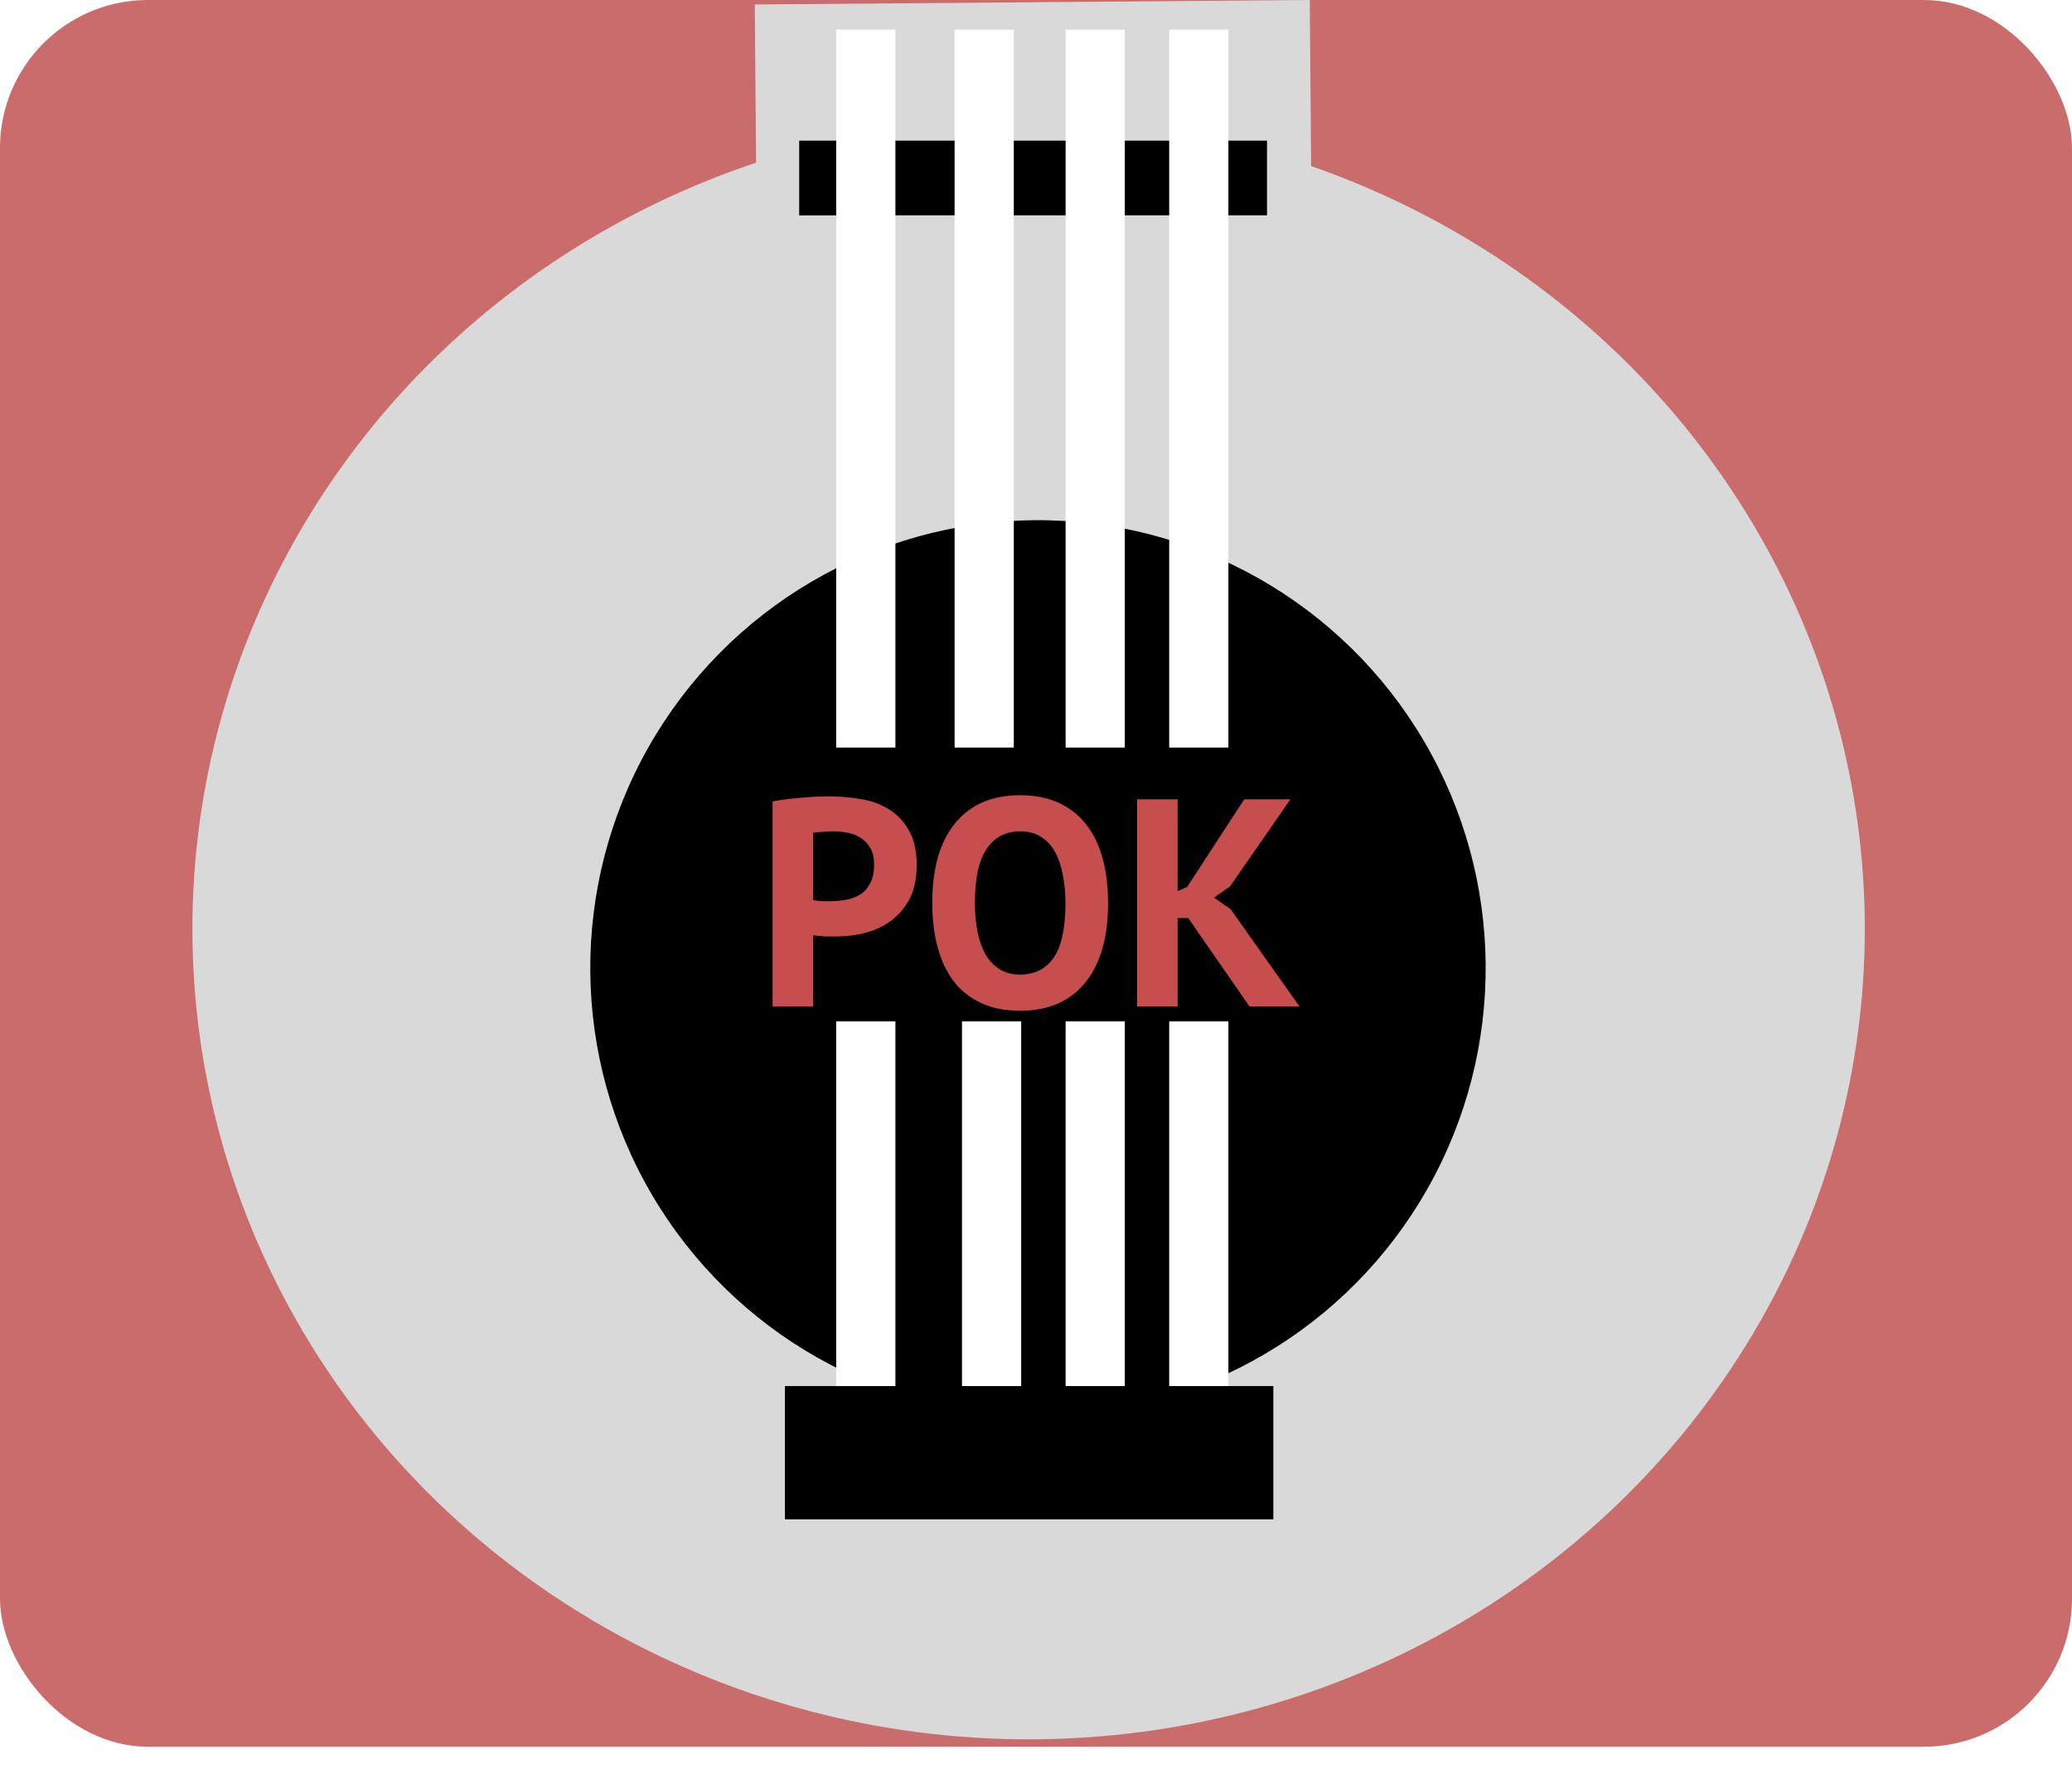 <svg width="280" height="239" viewBox="0 0 280 239" fill="none" xmlns="http://www.w3.org/2000/svg">
<rect width="280" height="236" rx="20" fill="#CA6C6C"/>
<g filter="url(#filter0_d_135_88)">
<path d="M117.68 108.88H107.88V132H102.4V104H123.16V132H117.68V108.88ZM127.067 118C127.067 113.333 128.094 109.747 130.147 107.24C132.2 104.707 135.134 103.44 138.947 103.44C140.947 103.44 142.694 103.787 144.187 104.48C145.68 105.173 146.92 106.16 147.907 107.44C148.894 108.72 149.627 110.253 150.107 112.04C150.587 113.827 150.827 115.813 150.827 118C150.827 122.667 149.787 126.267 147.707 128.8C145.654 131.307 142.734 132.56 138.947 132.56C136.92 132.56 135.16 132.213 133.667 131.52C132.174 130.827 130.934 129.84 129.947 128.56C128.987 127.28 128.267 125.747 127.787 123.96C127.307 122.173 127.067 120.187 127.067 118ZM132.827 118C132.827 119.413 132.947 120.72 133.187 121.92C133.427 123.093 133.787 124.107 134.267 124.96C134.774 125.813 135.414 126.48 136.187 126.96C136.96 127.44 137.88 127.68 138.947 127.68C140.894 127.68 142.4 126.92 143.467 125.4C144.534 123.88 145.067 121.413 145.067 118C145.067 116.64 144.947 115.373 144.707 114.2C144.494 113.027 144.147 112 143.667 111.12C143.187 110.24 142.56 109.56 141.787 109.08C141.014 108.573 140.067 108.32 138.947 108.32C137 108.32 135.494 109.107 134.427 110.68C133.36 112.227 132.827 114.667 132.827 118ZM170.024 108.88H160.224V132H154.744V104H175.504V132H170.024V108.88Z" fill="white"/>
</g>
<g filter="url(#filter1_d_135_88)">
<ellipse cx="139" cy="121.5" rx="109.5" ry="113" transform="rotate(-90 139 121.5)" fill="#D9D9D9"/>
</g>
<circle cx="140.267" cy="130.782" r="60.5" transform="rotate(-90.463 140.267 130.782)" fill="black"/>
<rect x="102.46" y="57.603" width="57" height="75" transform="rotate(-90.463 102.46 57.603)" fill="#D9D9D9"/>
<rect x="108.001" y="29.094" width="10.089" height="63.217" transform="rotate(-90.004 108.001 29.094)" fill="black"/>
<line x1="133" y1="101" x2="133" y2="4" stroke="white" stroke-width="8"/>
<line x1="117" y1="101" x2="117" y2="4" stroke="white" stroke-width="8"/>
<line x1="117" y1="204" x2="117" y2="138" stroke="white" stroke-width="8"/>
<line x1="134" y1="204" x2="134" y2="138" stroke="white" stroke-width="8"/>
<line x1="148" y1="204" x2="148" y2="138" stroke="white" stroke-width="8"/>
<line x1="162" y1="204" x2="162" y2="138" stroke="white" stroke-width="8"/>
<line x1="162" y1="101" x2="162" y2="4" stroke="white" stroke-width="8"/>
<line x1="148" y1="101" x2="148" y2="4" stroke="white" stroke-width="8"/>
<g filter="url(#filter2_d_135_88)">
<path d="M104.4 104.28C105.52 104.067 106.747 103.907 108.08 103.8C109.44 103.667 110.787 103.6 112.12 103.6C113.507 103.6 114.893 103.72 116.28 103.96C117.693 104.173 118.96 104.627 120.08 105.32C121.2 105.987 122.107 106.933 122.8 108.16C123.52 109.36 123.88 110.933 123.88 112.88C123.88 114.64 123.573 116.133 122.96 117.36C122.347 118.56 121.533 119.547 120.52 120.32C119.507 121.093 118.347 121.653 117.04 122C115.76 122.347 114.427 122.52 113.04 122.52C112.907 122.52 112.693 122.52 112.4 122.52C112.107 122.52 111.8 122.52 111.48 122.52C111.16 122.493 110.84 122.467 110.52 122.44C110.227 122.413 110.013 122.387 109.88 122.36V132H104.4V104.28ZM112.56 108.32C112.027 108.32 111.52 108.347 111.04 108.4C110.56 108.427 110.173 108.467 109.88 108.52V117.6C109.987 117.627 110.147 117.653 110.36 117.68C110.573 117.707 110.8 117.733 111.04 117.76C111.28 117.76 111.507 117.76 111.72 117.76C111.96 117.76 112.133 117.76 112.24 117.76C112.96 117.76 113.667 117.693 114.36 117.56C115.08 117.427 115.72 117.187 116.28 116.84C116.84 116.467 117.28 115.96 117.6 115.32C117.947 114.68 118.12 113.84 118.12 112.8C118.12 111.92 117.96 111.2 117.64 110.64C117.32 110.053 116.893 109.587 116.36 109.24C115.853 108.893 115.267 108.653 114.6 108.52C113.933 108.387 113.253 108.32 112.56 108.32ZM125.981 118C125.981 113.333 127.008 109.747 129.061 107.24C131.114 104.707 134.048 103.44 137.861 103.44C139.861 103.44 141.608 103.787 143.101 104.48C144.594 105.173 145.834 106.16 146.821 107.44C147.808 108.72 148.541 110.253 149.021 112.04C149.501 113.827 149.741 115.813 149.741 118C149.741 122.667 148.701 126.267 146.621 128.8C144.568 131.307 141.648 132.56 137.861 132.56C135.834 132.56 134.074 132.213 132.581 131.52C131.088 130.827 129.848 129.84 128.861 128.56C127.901 127.28 127.181 125.747 126.701 123.96C126.221 122.173 125.981 120.187 125.981 118ZM131.741 118C131.741 119.413 131.861 120.72 132.101 121.92C132.341 123.093 132.701 124.107 133.181 124.96C133.688 125.813 134.328 126.48 135.101 126.96C135.874 127.44 136.794 127.68 137.861 127.68C139.808 127.68 141.314 126.92 142.381 125.4C143.448 123.88 143.981 121.413 143.981 118C143.981 116.64 143.861 115.373 143.621 114.2C143.408 113.027 143.061 112 142.581 111.12C142.101 110.24 141.474 109.56 140.701 109.08C139.928 108.573 138.981 108.32 137.861 108.32C135.914 108.32 134.408 109.107 133.341 110.68C132.274 112.227 131.741 114.667 131.741 118ZM160.578 120.04H159.138V132H153.658V104H159.138V116.4L160.418 115.84L168.138 104H174.378L166.218 115.76L164.058 117.28L166.298 118.84L175.618 132H168.858L160.578 120.04Z" fill="#C64E4E"/>
</g>
<rect x="106.073" y="205.272" width="18" height="66" transform="rotate(-90 106.073 205.272)" fill="black"/>
<defs>
<filter id="filter0_d_135_88" x="98.4" y="103.44" width="81.104" height="37.12" filterUnits="userSpaceOnUse" color-interpolation-filters="sRGB">
<feFlood flood-opacity="0" result="BackgroundImageFix"/>
<feColorMatrix in="SourceAlpha" type="matrix" values="0 0 0 0 0 0 0 0 0 0 0 0 0 0 0 0 0 0 127 0" result="hardAlpha"/>
<feOffset dy="4"/>
<feGaussianBlur stdDeviation="2"/>
<feComposite in2="hardAlpha" operator="out"/>
<feColorMatrix type="matrix" values="0 0 0 0 0 0 0 0 0 0 0 0 0 0 0 0 0 0 0.25 0"/>
<feBlend mode="normal" in2="BackgroundImageFix" result="effect1_dropShadow_135_88"/>
<feBlend mode="normal" in="SourceGraphic" in2="effect1_dropShadow_135_88" result="shape"/>
</filter>
<filter id="filter1_d_135_88" x="22" y="12" width="234" height="227" filterUnits="userSpaceOnUse" color-interpolation-filters="sRGB">
<feFlood flood-opacity="0" result="BackgroundImageFix"/>
<feColorMatrix in="SourceAlpha" type="matrix" values="0 0 0 0 0 0 0 0 0 0 0 0 0 0 0 0 0 0 127 0" result="hardAlpha"/>
<feOffset dy="4"/>
<feGaussianBlur stdDeviation="2"/>
<feComposite in2="hardAlpha" operator="out"/>
<feColorMatrix type="matrix" values="0 0 0 0 0 0 0 0 0 0 0 0 0 0 0 0 0 0 0.25 0"/>
<feBlend mode="normal" in2="BackgroundImageFix" result="effect1_dropShadow_135_88"/>
<feBlend mode="normal" in="SourceGraphic" in2="effect1_dropShadow_135_88" result="shape"/>
</filter>
<filter id="filter2_d_135_88" x="100.4" y="103.44" width="79.218" height="37.12" filterUnits="userSpaceOnUse" color-interpolation-filters="sRGB">
<feFlood flood-opacity="0" result="BackgroundImageFix"/>
<feColorMatrix in="SourceAlpha" type="matrix" values="0 0 0 0 0 0 0 0 0 0 0 0 0 0 0 0 0 0 127 0" result="hardAlpha"/>
<feOffset dy="4"/>
<feGaussianBlur stdDeviation="2"/>
<feComposite in2="hardAlpha" operator="out"/>
<feColorMatrix type="matrix" values="0 0 0 0 0 0 0 0 0 0 0 0 0 0 0 0 0 0 0.25 0"/>
<feBlend mode="normal" in2="BackgroundImageFix" result="effect1_dropShadow_135_88"/>
<feBlend mode="normal" in="SourceGraphic" in2="effect1_dropShadow_135_88" result="shape"/>
</filter>
</defs>
</svg>
